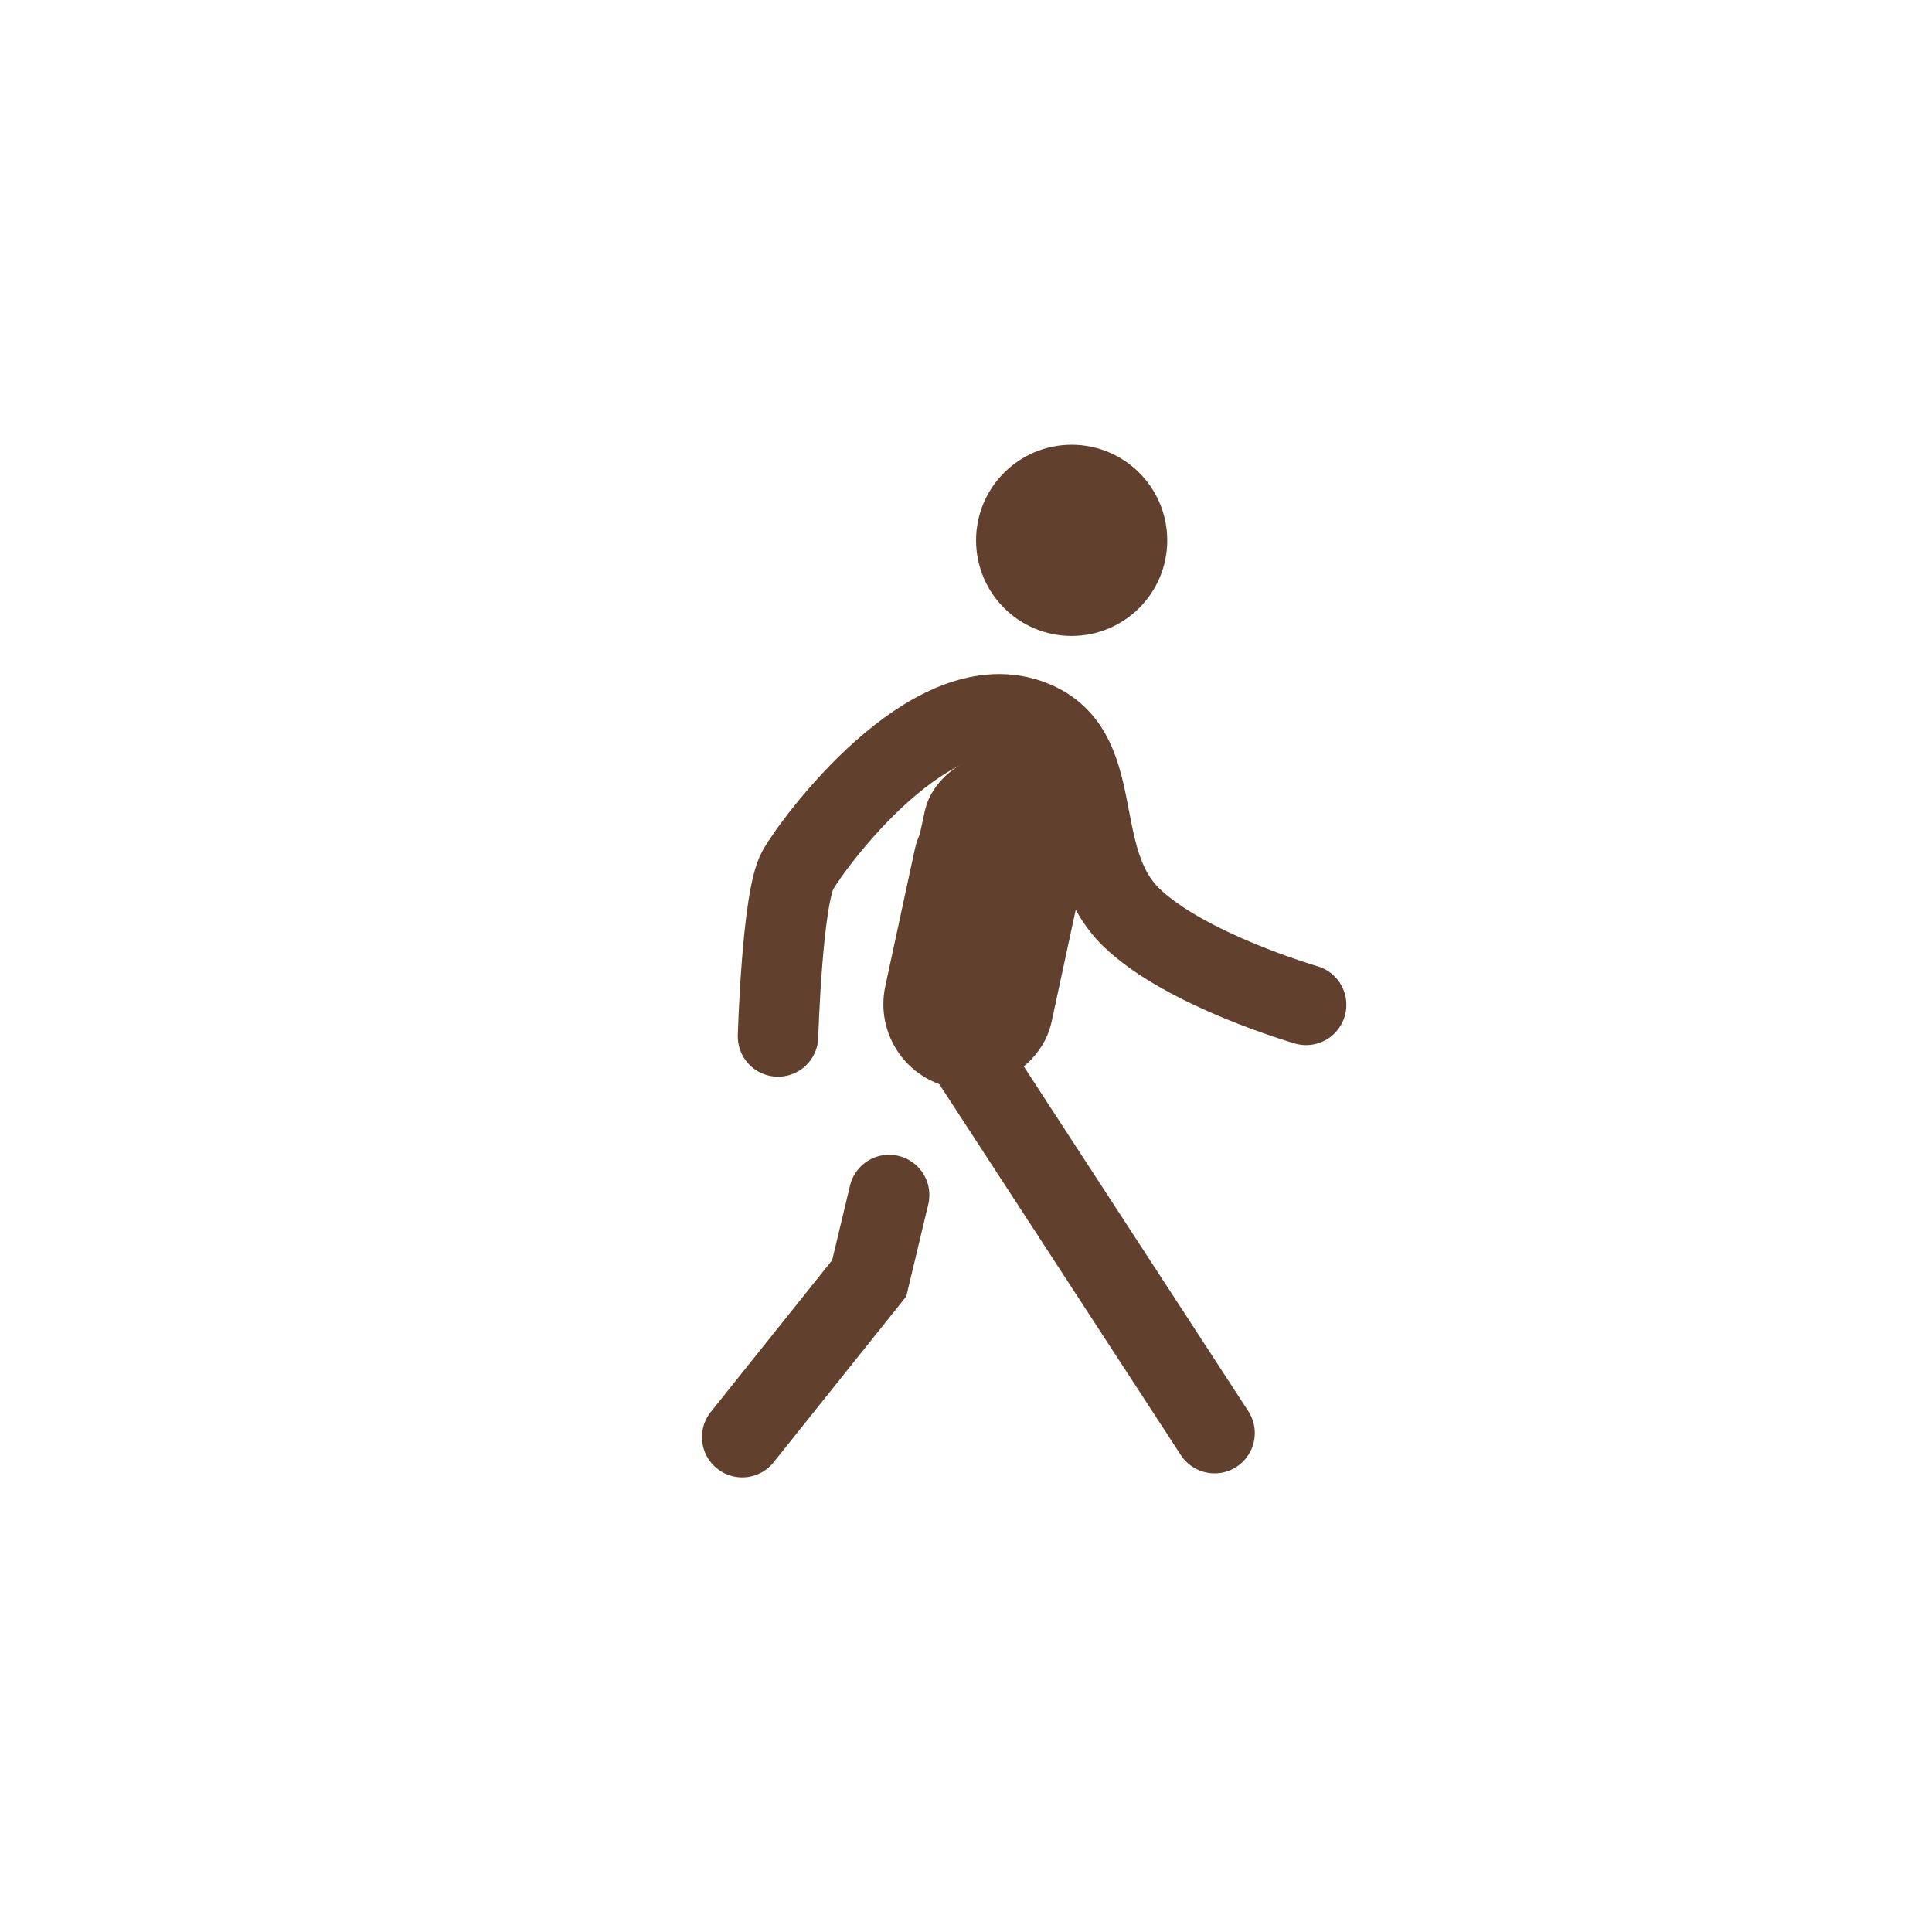 <?xml version="1.0" encoding="UTF-8"?><svg id="Walk" xmlns="http://www.w3.org/2000/svg" viewBox="0 0 96 96"><defs><style>.cls-1,.cls-2{fill:#61412e;}.cls-3{fill:none;stroke-linecap:round;stroke-width:4px;}.cls-3,.cls-2{stroke:#61412e;}.cls-2{stroke-miterlimit:10;}</style></defs><path class="cls-3" d="M36.88,71.41l6.31-7.89.99-4.14"/><path class="cls-3" d="M38.66,51.5s.2-6.9.99-8.28c.79-1.38,6.52-9.17,11.44-7.49,4.08,1.39,2.01,6.84,5.13,9.86,2.7,2.61,8.68,4.34,8.68,4.34"/><circle class="cls-1" cx="53.25" cy="26.85" r="4.75"/><rect class="cls-1" x="41.65" y="40.78" width="14.41" height="7.45" rx="3.73" ry="3.73" transform="translate(-4.94 82.89) rotate(-77.84)"/><rect class="cls-2" x="41.65" y="42.78" width="14.41" height="7.45" rx="3.73" ry="3.73" transform="translate(-6.9 84.46) rotate(-77.84)"/><path class="cls-3" d="M60.35,71.21l-13.61-20.9"/></svg>